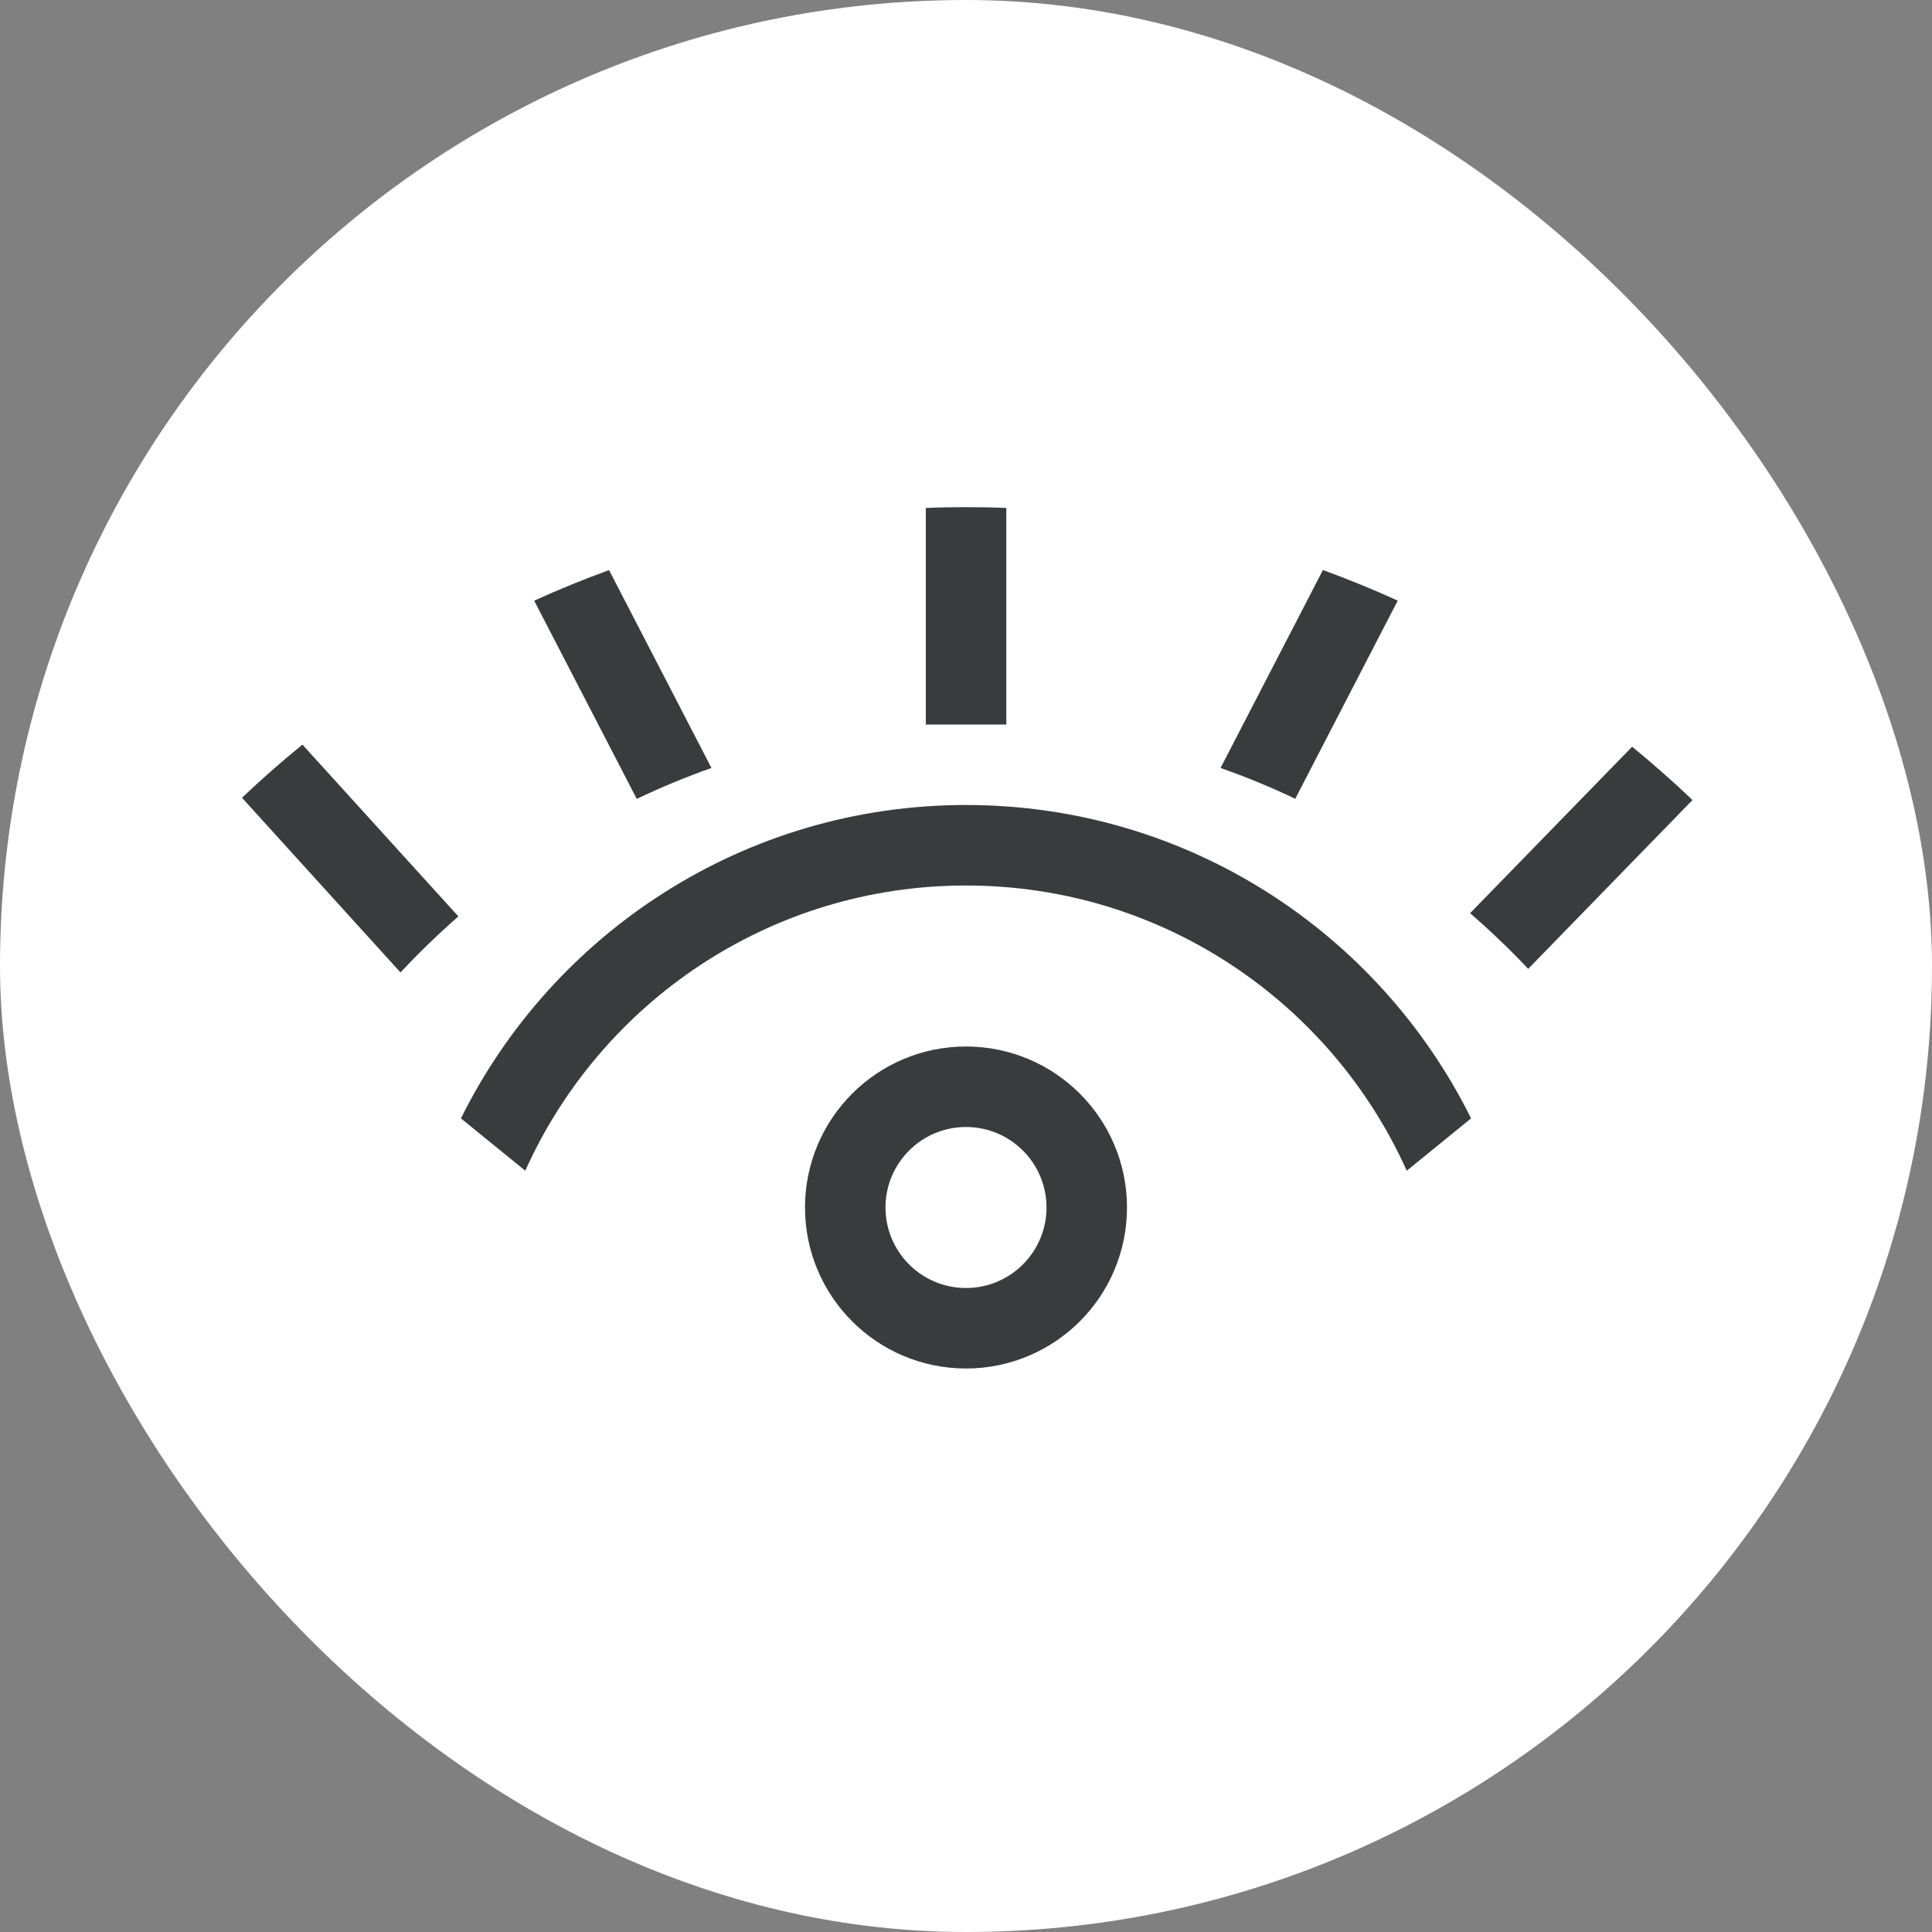 <svg width="24" height="24" viewBox="0 0 24 24" fill="none" xmlns="http://www.w3.org/2000/svg">
<rect x="0" y="0" width="24" height="24" fill="#808080" stroke="none"/>
<rect width="24" height="24" rx="12" fill="white"/>
<circle cx="12" cy="15" r="1.5" stroke="#3A3B3D"/>
<path fill-rule="evenodd" clip-rule="evenodd" d="M17.475 14.543C16.537 12.454 14.438 11 12 11C9.562 11 7.463 12.454 6.525 14.543L5.726 13.893C6.87 11.586 9.25 10 12 10C14.75 10 17.13 11.586 18.274 13.893L17.475 14.543Z" fill="#3A3B3D"/>
<path fill-rule="evenodd" clip-rule="evenodd" d="M3.006 9.91L4.975 12.08C5.203 11.836 5.443 11.604 5.694 11.384L3.757 9.25C3.499 9.46 3.248 9.68 3.006 9.91ZM6.636 7.462L7.91 9.924C8.212 9.78 8.521 9.652 8.838 9.54L7.566 7.082C7.25 7.197 6.94 7.323 6.636 7.462ZM11.501 6.31V9H12.001H12.501V6.31C12.335 6.303 12.168 6.3 12 6.3C11.833 6.3 11.667 6.303 11.501 6.31ZM16.434 7.081L15.162 9.54C15.479 9.651 15.789 9.779 16.09 9.923L17.363 7.461C17.059 7.323 16.75 7.196 16.434 7.081ZM20.275 9.276L18.262 11.344C18.514 11.562 18.755 11.793 18.984 12.035L21.025 9.938C20.783 9.708 20.533 9.487 20.275 9.276Z" fill="#3A3B3D"/>
</svg>
